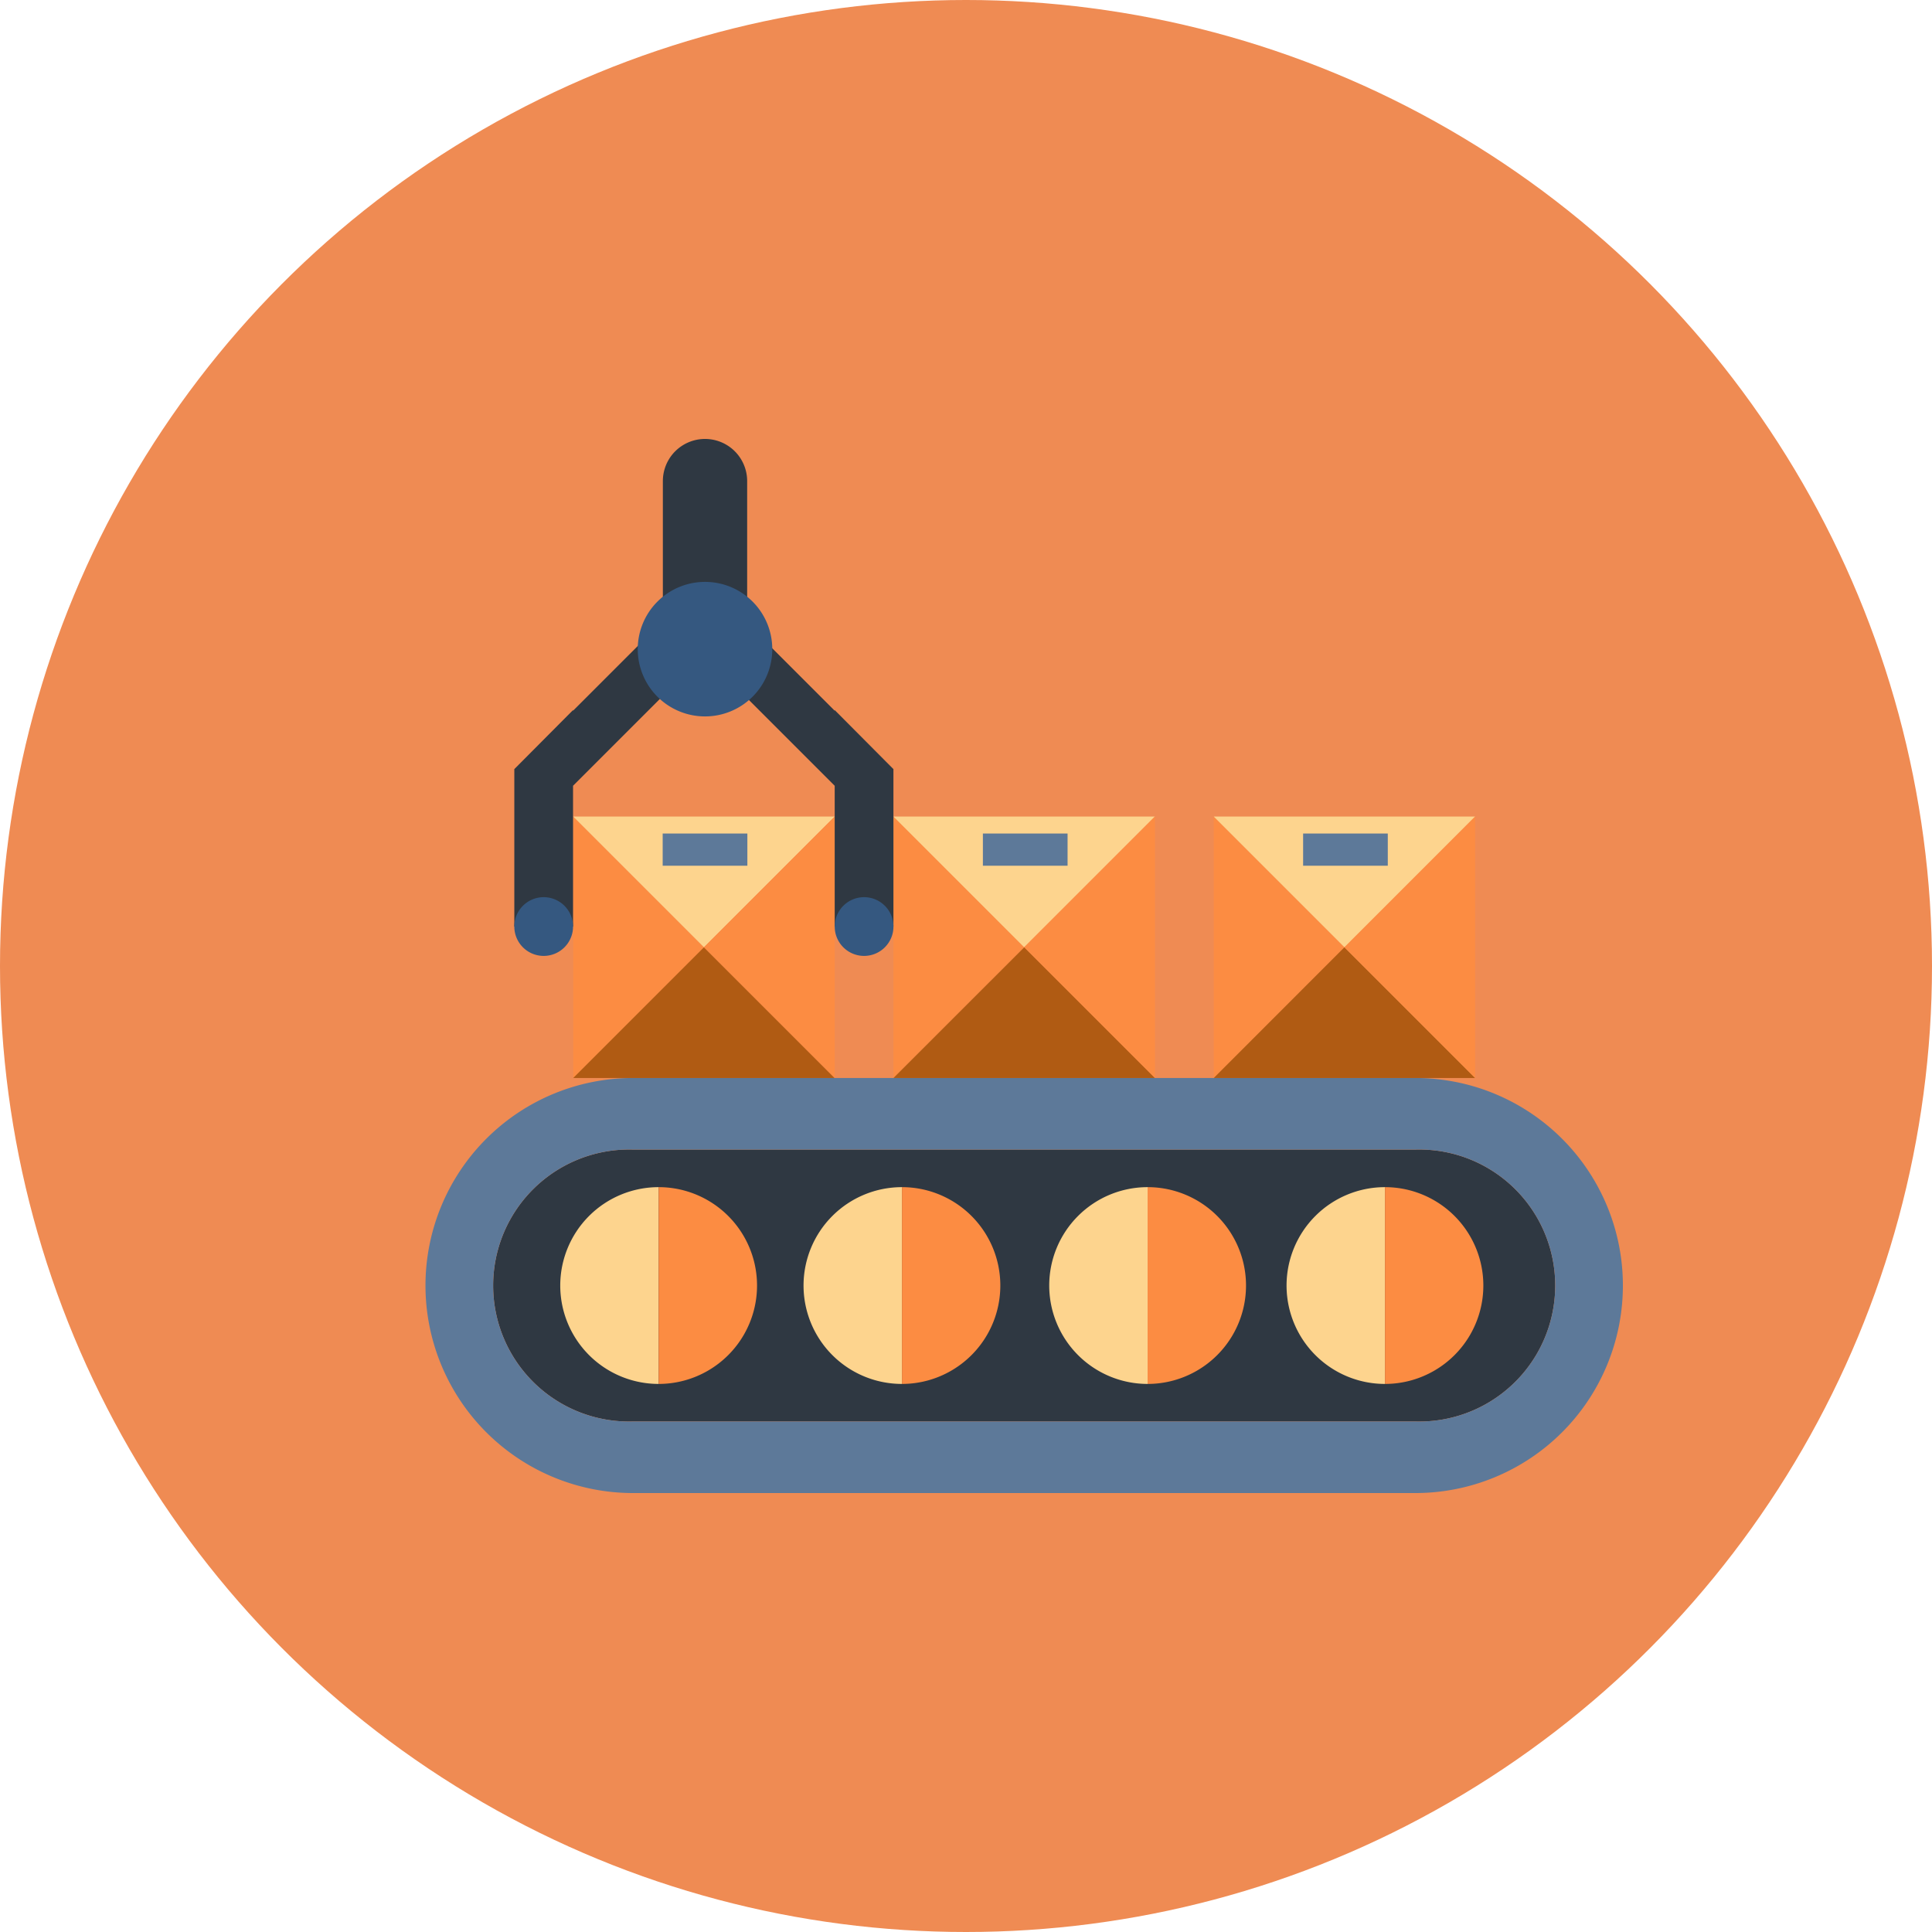 <svg xmlns="http://www.w3.org/2000/svg" xmlns:xlink="http://www.w3.org/1999/xlink" width="125" height="125" viewBox="0 0 125 125">
  <defs>
    <clipPath id="clip-path">
      <rect id="Rectángulo_351135" data-name="Rectángulo 351135" width="77.472" height="68.2" transform="translate(0 0)" fill="none"/>
    </clipPath>
  </defs>
  <g id="Grupo_980512" data-name="Grupo 980512" transform="translate(-475 -16479)">
    <circle id="Elipse_8825" data-name="Elipse 8825" cx="62.5" cy="62.5" r="62.5" transform="translate(475 16479)" fill="#ef8b53"/>
    <g id="Grupo_980511" data-name="Grupo 980511" transform="translate(502.529 16507.4)">
      <g id="Grupo_980510" data-name="Grupo 980510" clip-path="url(#clip-path)">
        <path id="Trazado_656376" data-name="Trazado 656376" d="M64.045,45.977H13.426a8.8,8.8,0,1,0,0,17.593H64.045a8.8,8.8,0,1,0,0-17.593" fill="#2f3842"/>
        <path id="Trazado_656377" data-name="Trazado 656377" d="M64.045,41.347H13.426a13.426,13.426,0,0,0,0,26.853H64.045a13.426,13.426,0,0,0,0-26.853m0,22.223H13.426a8.8,8.8,0,1,1,0-17.593H64.045a8.8,8.8,0,1,1,0,17.593" fill="#5d7999"/>
        <path id="Trazado_656378" data-name="Trazado 656378" d="M8.719,54.774a6.366,6.366,0,0,0,6.366,6.366V48.408a6.366,6.366,0,0,0-6.366,6.366" fill="#fdd48e"/>
        <path id="Trazado_656379" data-name="Trazado 656379" d="M15.085,48.408V61.14a6.366,6.366,0,1,0,0-12.732" fill="#fc8c42"/>
        <path id="Trazado_656380" data-name="Trazado 656380" d="M55.711,54.774a6.366,6.366,0,0,0,6.366,6.366V48.408a6.366,6.366,0,0,0-6.366,6.366" fill="#fdd48e"/>
        <path id="Trazado_656381" data-name="Trazado 656381" d="M62.077,48.408V61.14a6.366,6.366,0,1,0,0-12.732" fill="#fc8c42"/>
        <path id="Trazado_656382" data-name="Trazado 656382" d="M46.722,48.408V61.14a6.366,6.366,0,1,0,0-12.732" fill="#fc8c42"/>
        <path id="Trazado_656383" data-name="Trazado 656383" d="M40.356,54.774a6.366,6.366,0,0,0,6.366,6.366V48.408a6.366,6.366,0,0,0-6.366,6.366" fill="#fdd48e"/>
        <path id="Trazado_656384" data-name="Trazado 656384" d="M24.46,54.774a6.366,6.366,0,0,0,6.366,6.366V48.408a6.366,6.366,0,0,0-6.366,6.366" fill="#fdd48e"/>
        <path id="Trazado_656385" data-name="Trazado 656385" d="M30.826,48.408V61.14a6.366,6.366,0,1,0,0-12.732" fill="#fc8c42"/>
        <path id="Trazado_656386" data-name="Trazado 656386" d="M9.559,24.43V41.348l8.458-8.459Z" fill="#fc8c42"/>
        <path id="Trazado_656387" data-name="Trazado 656387" d="M26.476,24.43H9.559l8.458,8.459Z" fill="#fdd48e"/>
        <path id="Trazado_656388" data-name="Trazado 656388" d="M9.559,41.347H26.476l-8.459-8.459Z" fill="#b05b13"/>
        <path id="Trazado_656389" data-name="Trazado 656389" d="M18.018,32.888l8.459,8.459V24.429Z" fill="#fc8c42"/>
        <rect id="Rectángulo_351132" data-name="Rectángulo 351132" width="5.479" height="2.083" transform="translate(15.346 25.529)" fill="#5d7999"/>
        <path id="Trazado_656390" data-name="Trazado 656390" d="M30.277,24.43V41.348l8.459-8.459Z" fill="#fc8c42"/>
        <path id="Trazado_656391" data-name="Trazado 656391" d="M47.195,24.43H30.277l8.459,8.459Z" fill="#fdd48e"/>
        <path id="Trazado_656392" data-name="Trazado 656392" d="M30.277,41.347H47.2l-8.459-8.459Z" fill="#b05b13"/>
        <path id="Trazado_656393" data-name="Trazado 656393" d="M38.736,32.888l8.459,8.459V24.429Z" fill="#fc8c42"/>
        <rect id="Rectángulo_351133" data-name="Rectángulo 351133" width="5.479" height="2.083" transform="translate(36.064 25.529)" fill="#5d7999"/>
        <path id="Trazado_656394" data-name="Trazado 656394" d="M51,24.43V41.348l8.459-8.459Z" fill="#fc8c42"/>
        <path id="Trazado_656395" data-name="Trazado 656395" d="M67.914,24.43H51l8.459,8.459Z" fill="#fdd48e"/>
        <path id="Trazado_656396" data-name="Trazado 656396" d="M51,41.347H67.914l-8.459-8.459Z" fill="#b05b13"/>
        <path id="Trazado_656397" data-name="Trazado 656397" d="M59.455,32.888l8.459,8.459V24.429Z" fill="#fc8c42"/>
        <rect id="Rectángulo_351134" data-name="Rectángulo 351134" width="5.479" height="2.083" transform="translate(56.782 25.529)" fill="#5d7999"/>
        <path id="Trazado_656398" data-name="Trazado 656398" d="M26.476,17.542v.042l-5.664-5.665V2.727a2.727,2.727,0,0,0-5.454,0v9.046L9.547,17.584v-.042l-3.8,3.82V31.547h3.8V22.439l8.464-8.464,8.465,8.464v9.108h3.8V21.362Z" fill="#2f3842"/>
        <path id="Trazado_656399" data-name="Trazado 656399" d="M9.547,31.547a1.9,1.9,0,1,0-1.9,1.9,1.9,1.9,0,0,0,1.9-1.9" fill="#355880"/>
        <path id="Trazado_656400" data-name="Trazado 656400" d="M30.277,31.547a1.9,1.9,0,1,0-1.9,1.9,1.9,1.9,0,0,0,1.9-1.9" fill="#355880"/>
        <path id="Trazado_656401" data-name="Trazado 656401" d="M22.437,13.6a4.352,4.352,0,1,1-4.352-4.352A4.351,4.351,0,0,1,22.437,13.6" fill="#355880"/>
      </g>
    </g>
  </g>
</svg>
